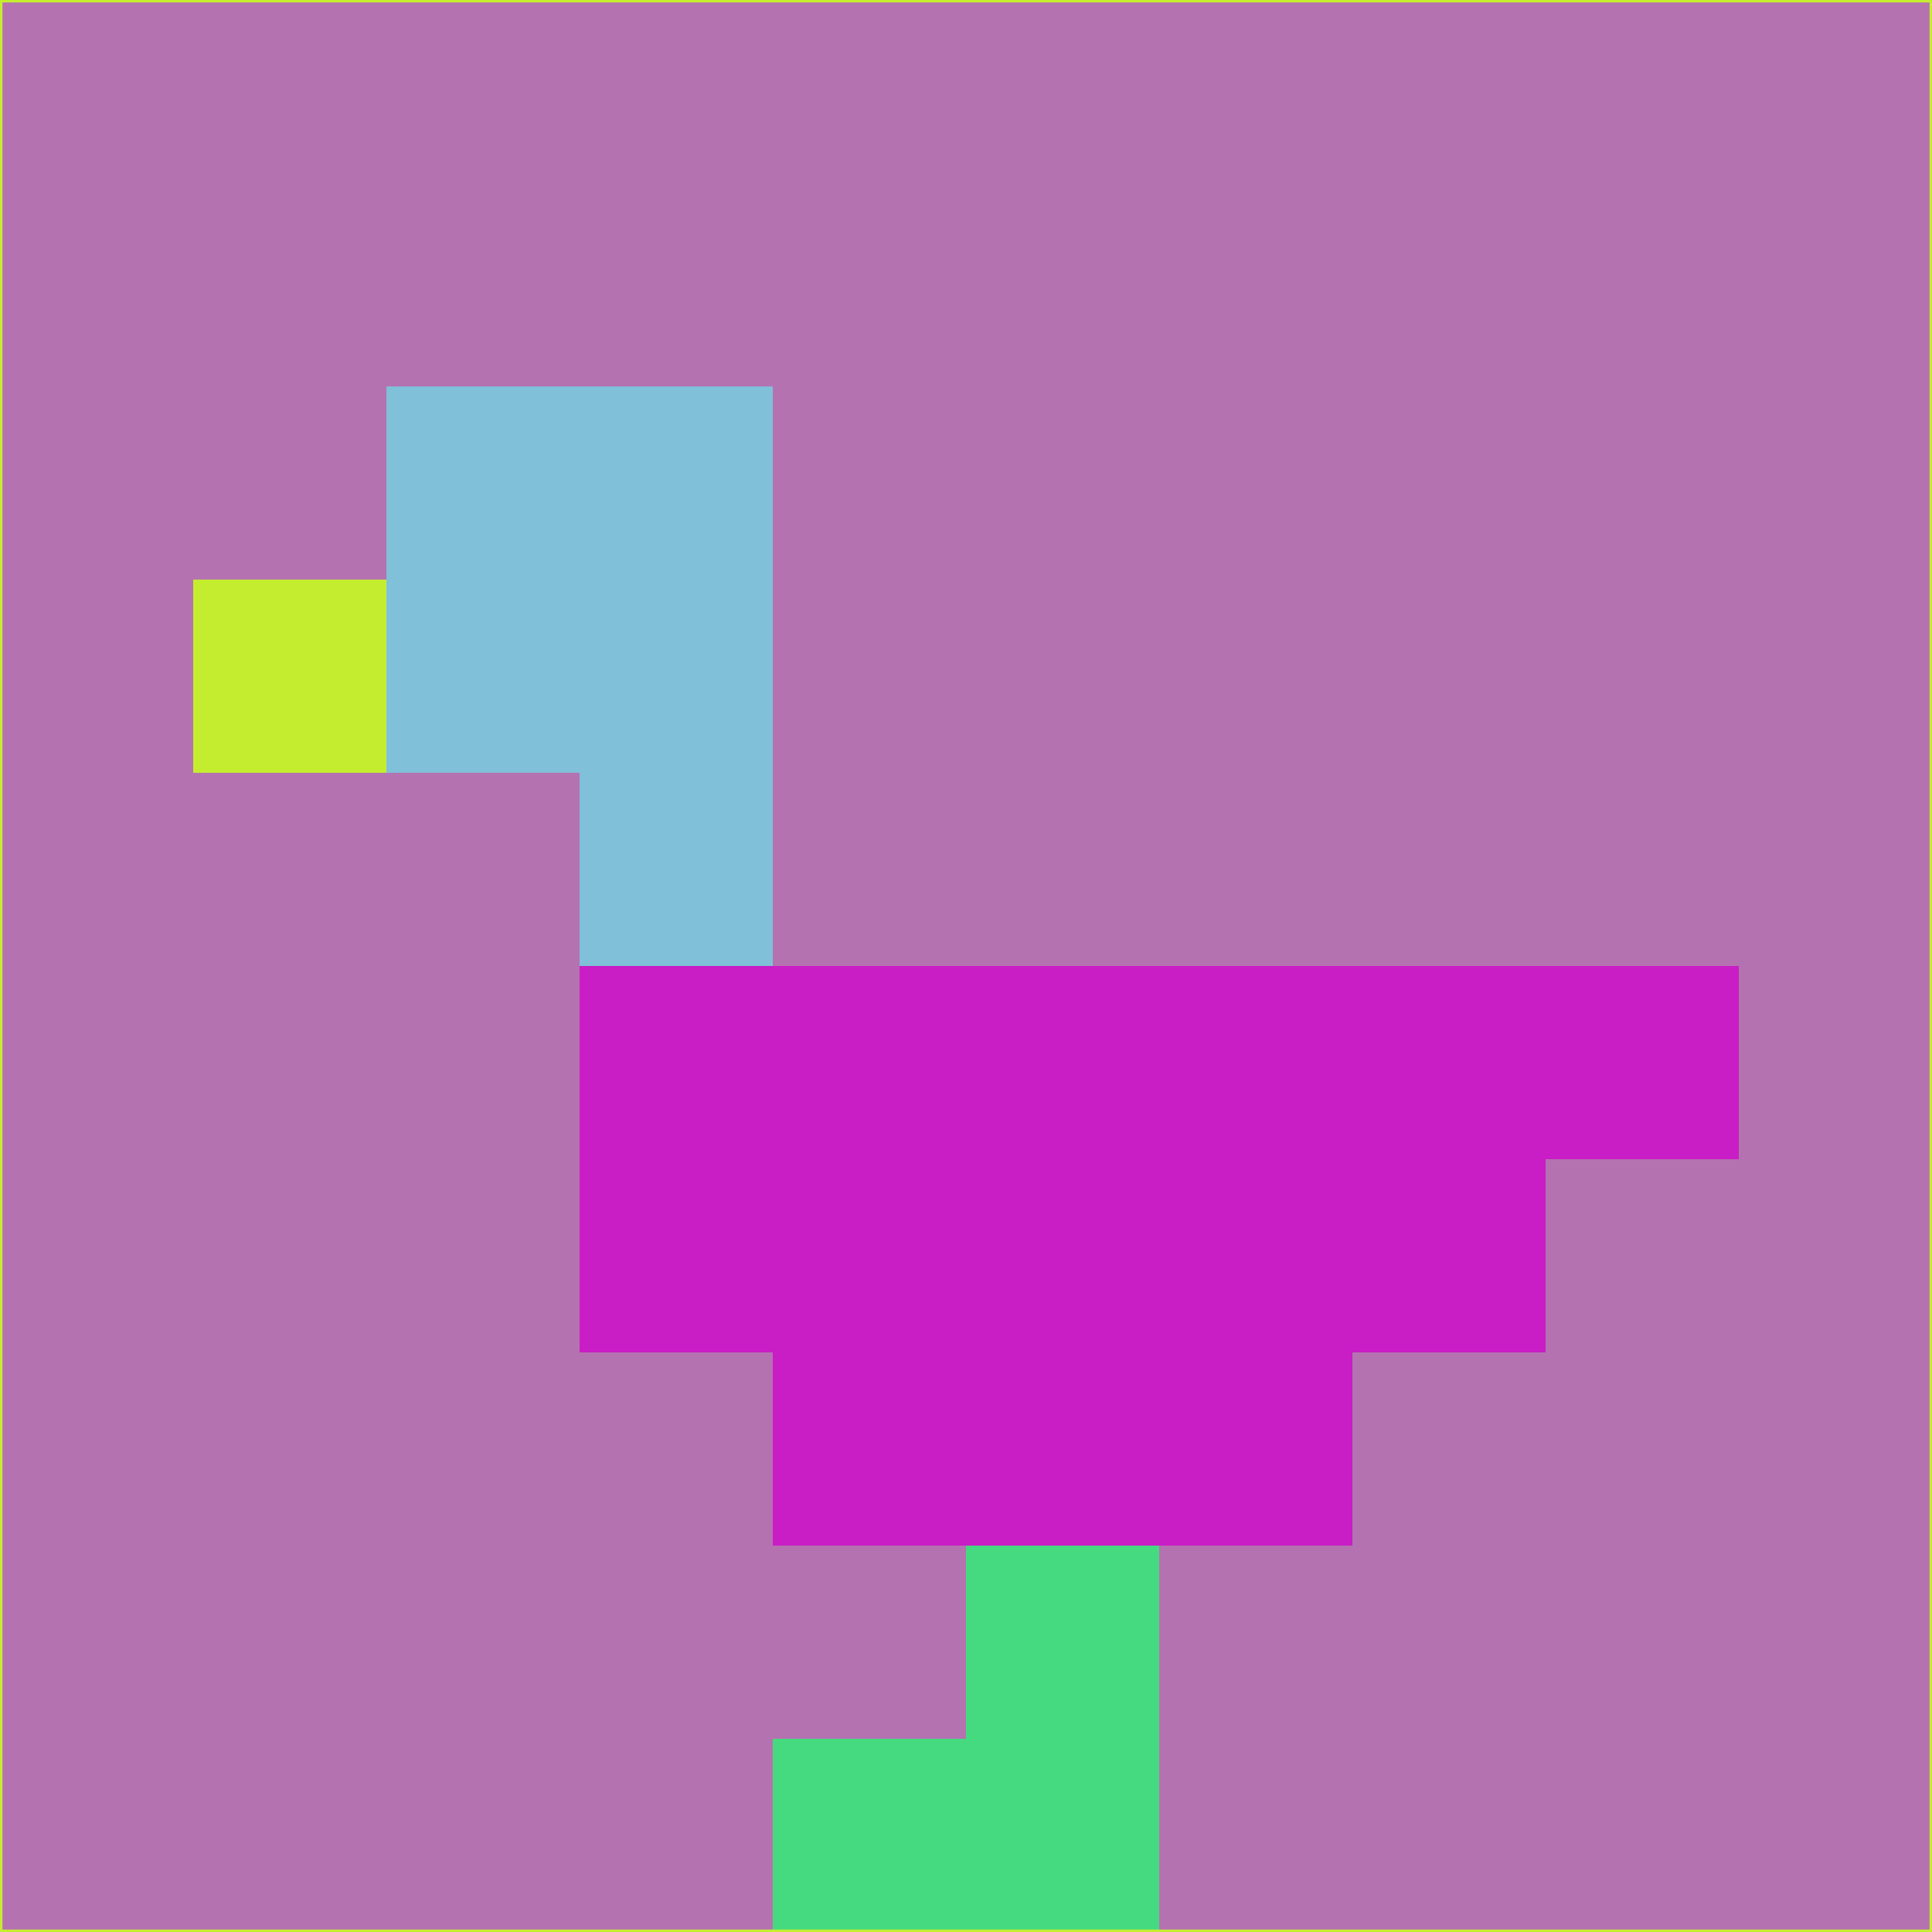 <svg xmlns="http://www.w3.org/2000/svg" version="1.1" width="785" height="785">
  <title>'goose-pfp-694263' by Dmitri Cherniak (Cyberpunk Edition)</title>
  <desc>
    seed=898385
    backgroundColor=#b472b0
    padding=20
    innerPadding=0
    timeout=500
    dimension=1
    border=false
    Save=function(){return n.handleSave()}
    frame=12

    Rendered at 2024-09-15T22:37:00.394Z
    Generated in 1ms
    Modified for Cyberpunk theme with new color scheme
  </desc>
  <defs/>
  <rect width="100%" height="100%" fill="#b472b0"/>
  <g>
    <g id="0-0">
      <rect x="0" y="0" height="785" width="785" fill="#b472b0"/>
      <g>
        <!-- Neon blue -->
        <rect id="0-0-2-2-2-2" x="157" y="157" width="157" height="157" fill="#80c0d8"/>
        <rect id="0-0-3-2-1-4" x="235.5" y="157" width="78.5" height="314" fill="#80c0d8"/>
        <!-- Electric purple -->
        <rect id="0-0-4-5-5-1" x="314" y="392.5" width="392.5" height="78.5" fill="#c91dc5"/>
        <rect id="0-0-3-5-5-2" x="235.5" y="392.5" width="392.5" height="157" fill="#c91dc5"/>
        <rect id="0-0-4-5-3-3" x="314" y="392.5" width="235.5" height="235.5" fill="#c91dc5"/>
        <!-- Neon pink -->
        <rect id="0-0-1-3-1-1" x="78.5" y="235.5" width="78.5" height="78.5" fill="#c5ed30"/>
        <!-- Cyber yellow -->
        <rect id="0-0-5-8-1-2" x="392.5" y="628" width="78.5" height="157" fill="#45da80"/>
        <rect id="0-0-4-9-2-1" x="314" y="706.5" width="157" height="78.5" fill="#45da80"/>
      </g>
      <rect x="0" y="0" stroke="#c5ed30" stroke-width="2" height="785" width="785" fill="none"/>
    </g>
  </g>
  <script xmlns=""/>
</svg>